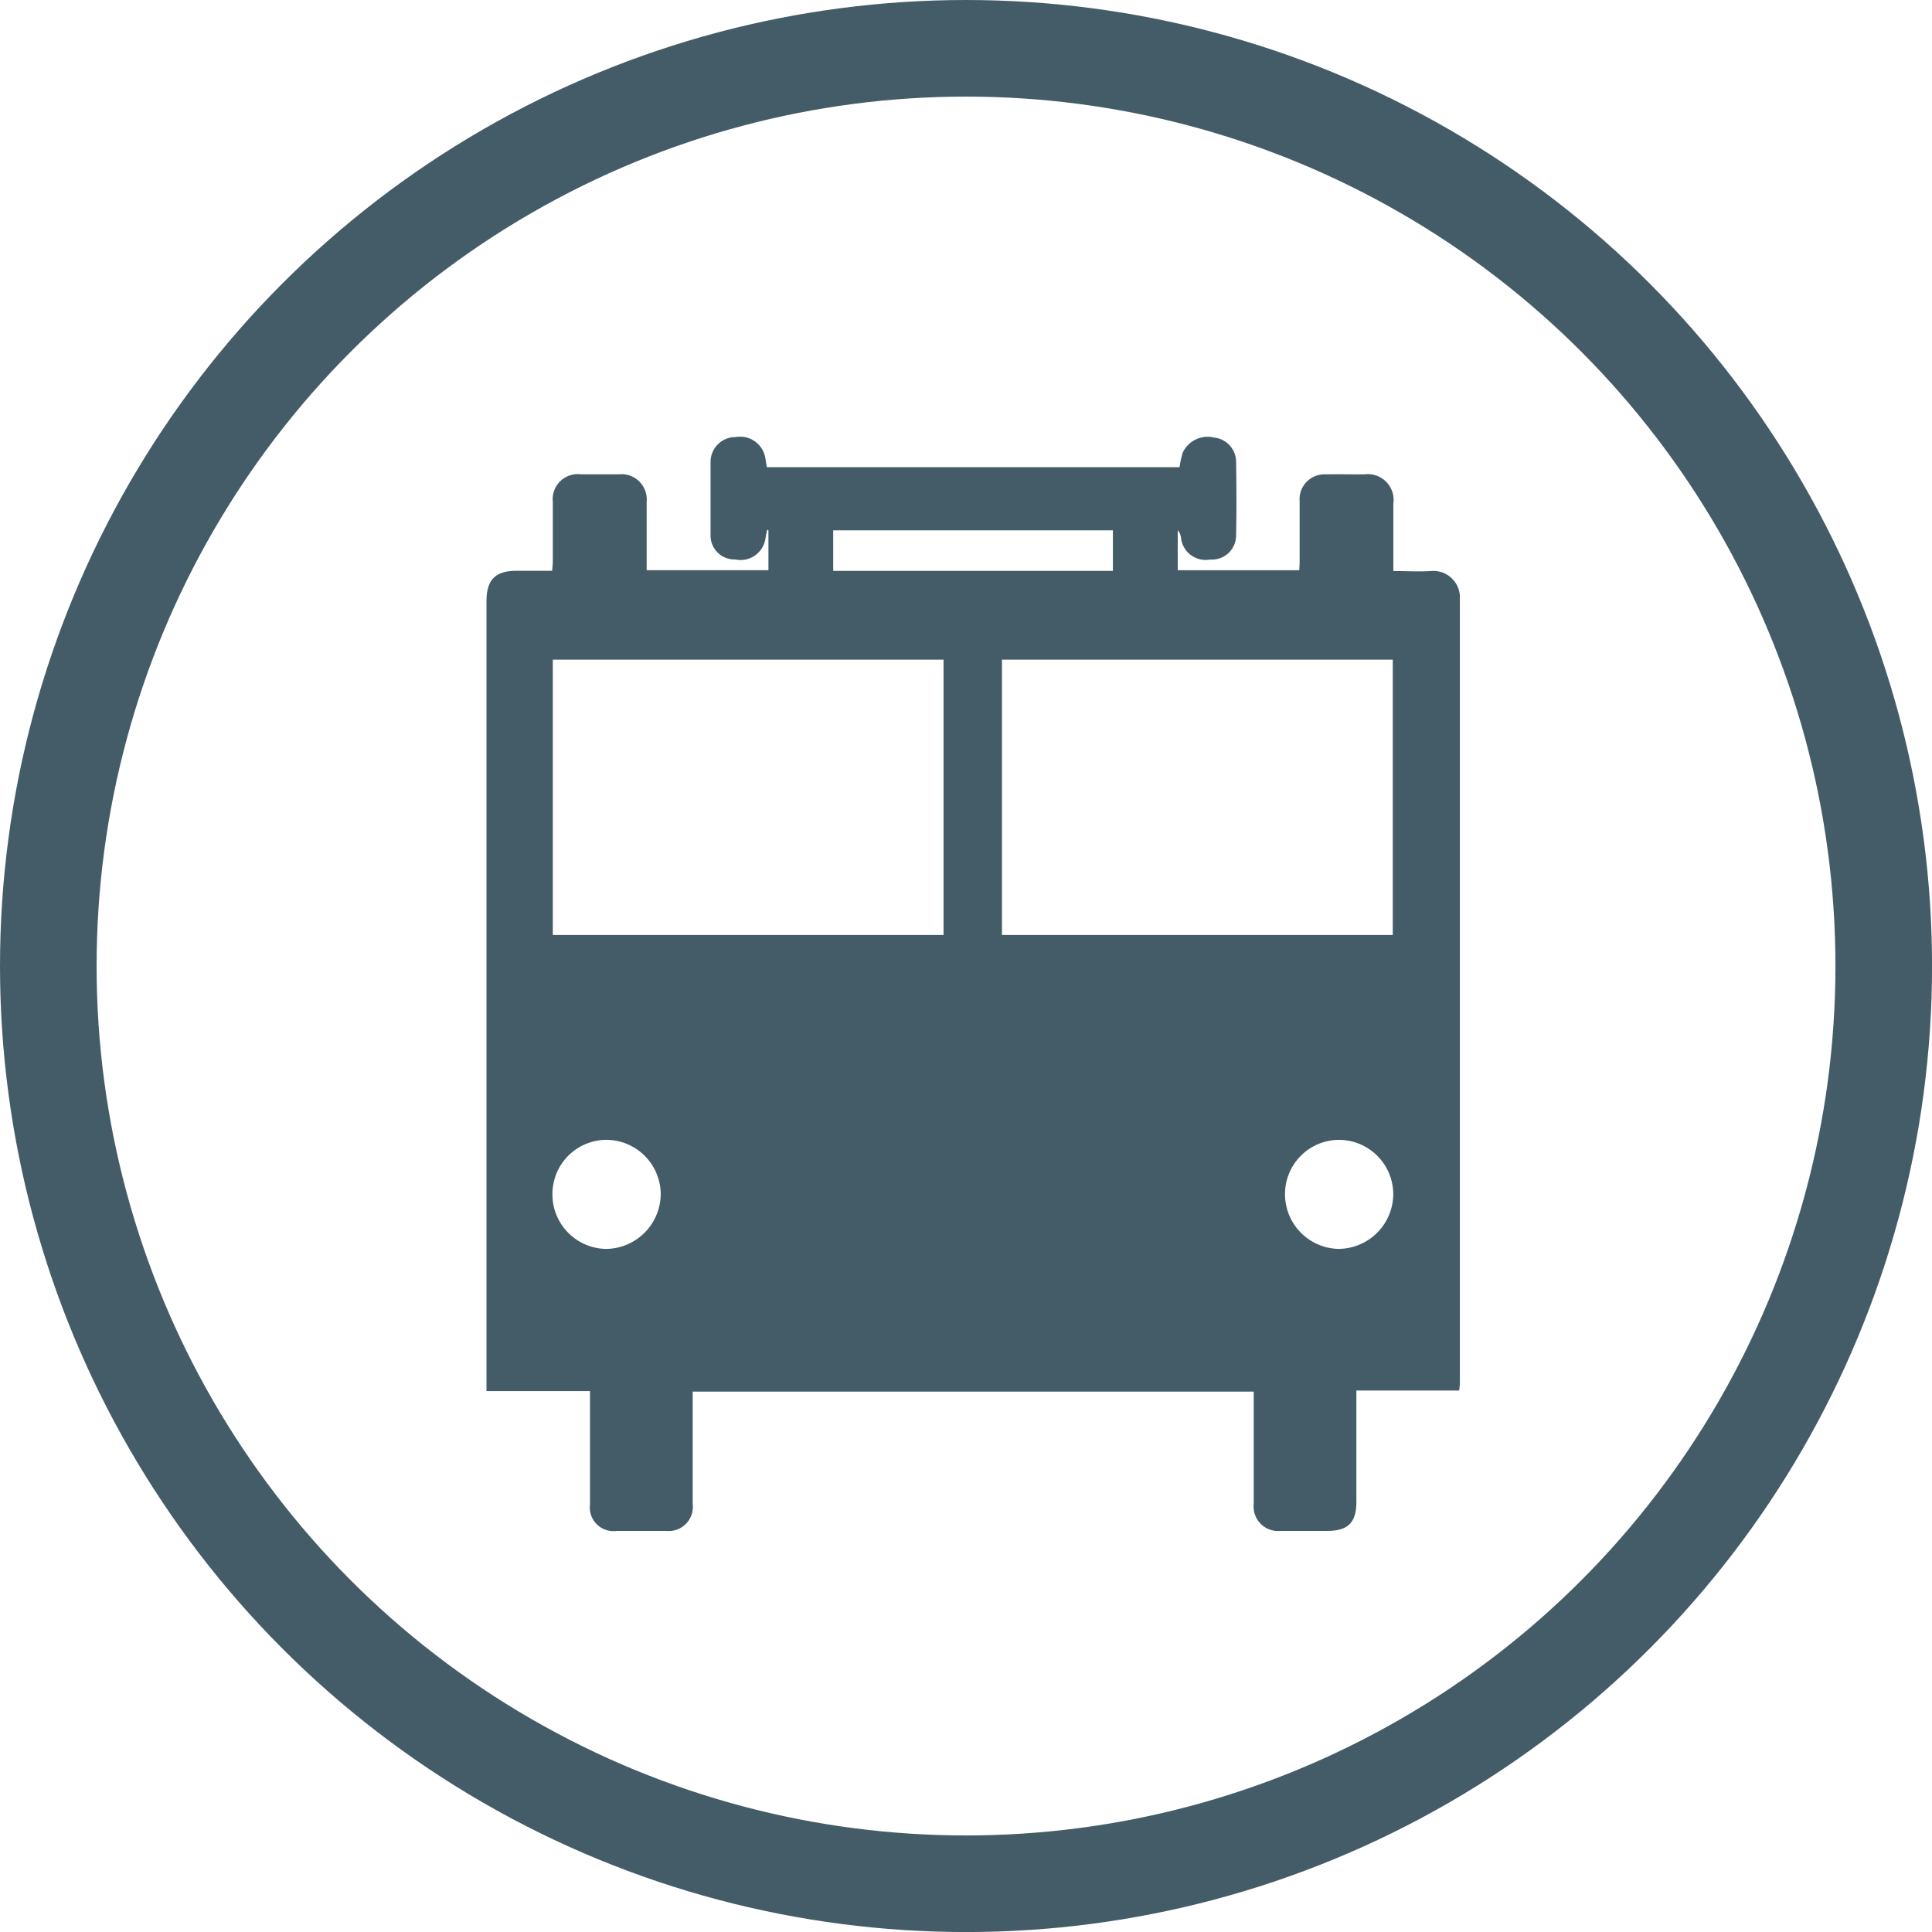 <svg xmlns="http://www.w3.org/2000/svg" width="39.999" height="39.999" viewBox="0 0 39.999 39.999">
    <g id="prefix__sps_round_icon_firetruck_hover" transform="translate(4906 10528)">
        <g id="prefix__Group_1975" data-name="Group 1975" transform="translate(-4895.938 -10518.944)">
            <path id="prefix__Path_778" d="M295.236-1032.259c-.252.017-.505 0-.777 0v-.225-1.169a.534.534 0 0 0-.6-.607c-.267 0-.536-.005-.8 0a.515.515 0 0 0-.54.557v1.242c0 .064-.006.127-.008.186h-2.516v-.829a.3.3 0 0 1 .07.174.512.512 0 0 0 .6.433.5.5 0 0 0 .538-.479c.011-.517.009-1.034 0-1.551a.505.505 0 0 0-.452-.494.568.568 0 0 0-.653.312 2.012 2.012 0 0 0-.065.3h-8.545l-.028-.17a.53.53 0 0 0-.62-.453.514.514 0 0 0-.517.526v1.5a.493.493 0 0 0 .509.507.52.52 0 0 0 .628-.438c.01-.059.023-.118.035-.176l.026.009v.828H279v-1.417a.523.523 0 0 0-.567-.569h-.8a.52.52 0 0 0-.576.575v1.223c0 .065-.008.128-.014.2h-.733c-.443 0-.626.185-.626.633V-1015.281h2.143v2.346a.49.49 0 0 0 .555.549h1.022a.5.5 0 0 0 .549-.56v-2.324h11.615v2.326a.506.506 0 0 0 .55.558h.968c.435 0 .608-.171.608-.607v-2.299h2.129c.006-.07.013-.117.013-.164v-16.215a.55.55 0 0 0-.6-.588zm-12.374-.842h5.791v.839h-5.791zm-4.674 14.877a1.129 1.129 0 0 1-1.139-1.129 1.123 1.123 0 0 1 1.118-1.13 1.132 1.132 0 0 1 1.124 1.091 1.143 1.143 0 0 1-1.103 1.167zm6.959-6.5h-8.09v-5.7h8.09zm1.209 0v-5.7h8.091v5.7zm6.988 6.5a1.134 1.134 0 0 1-1.128-1.14 1.122 1.122 0 0 1 1.11-1.118 1.127 1.127 0 0 1 1.131 1.138 1.14 1.14 0 0 1-1.113 1.119z" data-name="Path 778" transform="translate(-275.674 1035.025)" style="fill:#445c67"/>
        </g>
        <g id="prefix__Group_1984" data-name="Group 1984" transform="translate(-4906 -10528)">
            <g id="prefix__Ellipse_97" data-name="Ellipse 97" style="stroke:#445c67;stroke-width:2px;fill:none">
                <circle cx="20" cy="20" r="20" style="stroke:none"/>
                <circle cx="20" cy="20" r="19" style="fill:none"/>
            </g>
        </g>
    </g>
</svg>
